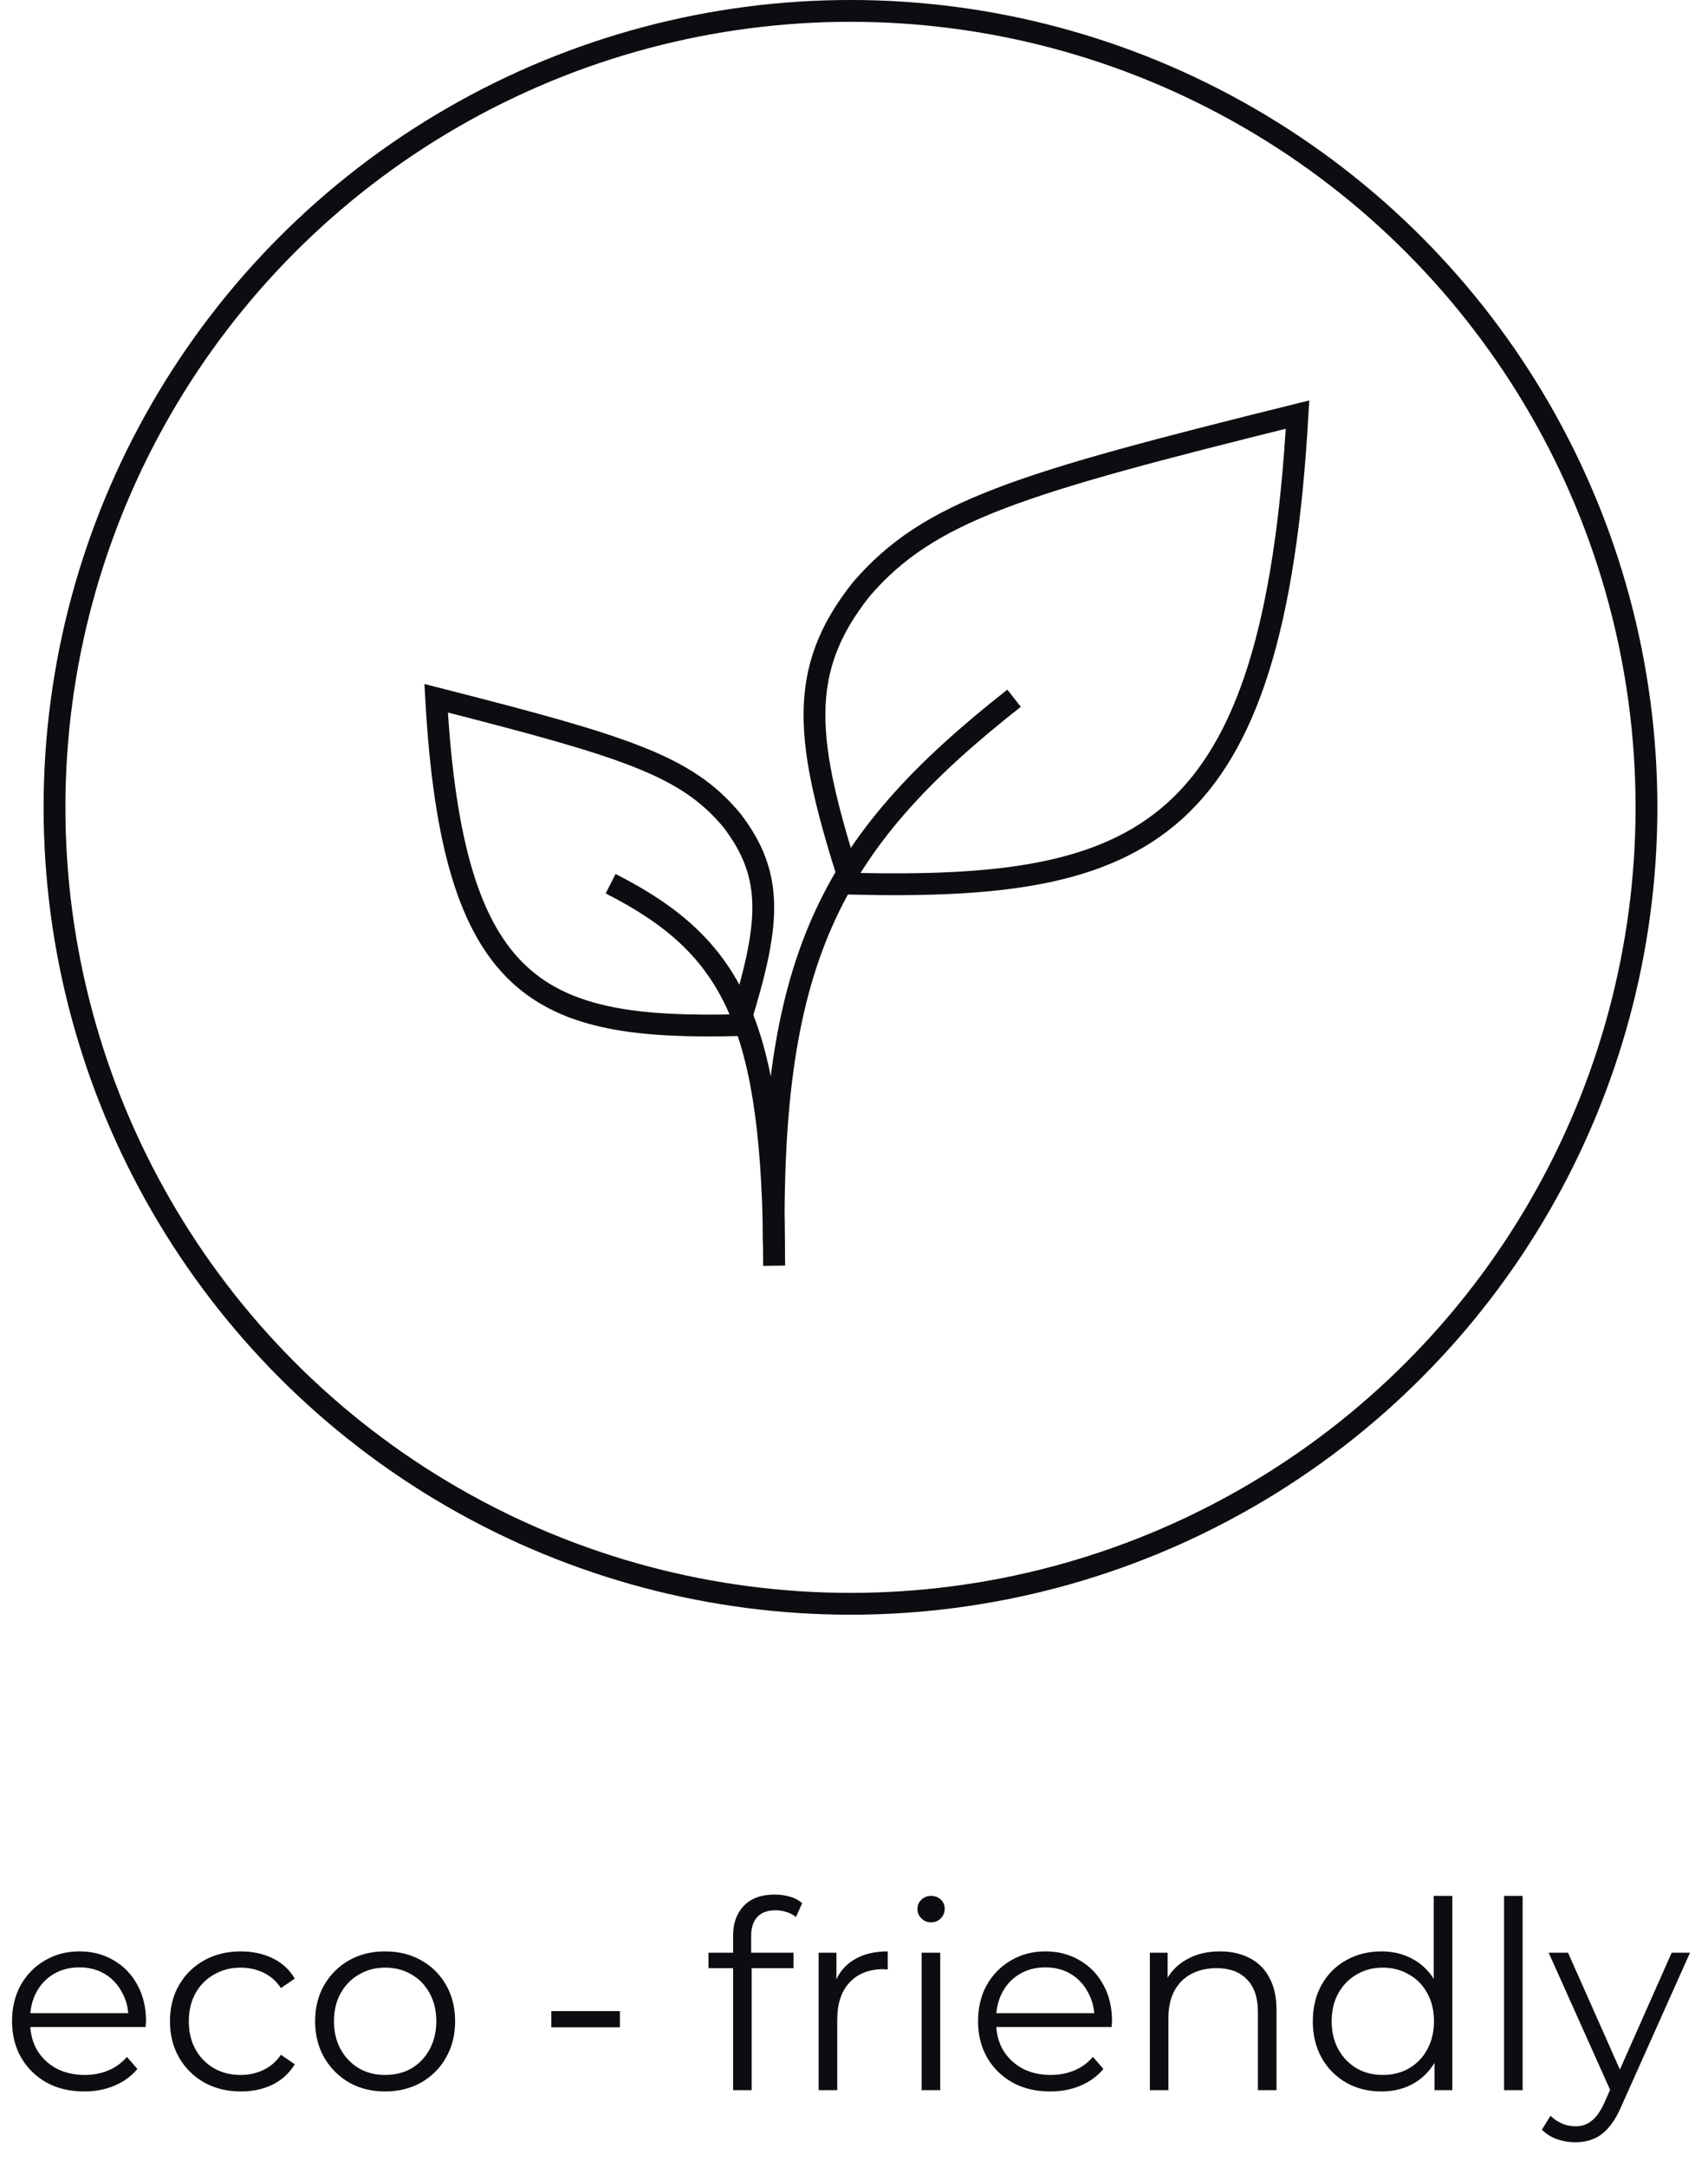 <svg width="56" height="71" viewBox="0 0 56 71" fill="none" xmlns="http://www.w3.org/2000/svg">
<circle cx="27.885" cy="26.455" r="26.098" stroke="#0D0C10" stroke-width="0.715"/>
<path d="M25.383 41.47C25.16 31.499 27.163 27.661 33.248 22.88" stroke="#0D0C10" stroke-width="0.715"/>
<path d="M25.383 41.47C25.369 33.521 24.043 31.004 20.02 28.957" stroke="#0D0C10" stroke-width="0.715"/>
<path d="M28.242 19.305C26.094 22.001 26.407 24.323 27.885 28.957C37.502 29.183 41.749 27.48 42.542 13.585C33.418 15.85 30.463 16.728 28.242 19.305Z" stroke="#0D0C10" stroke-width="0.715"/>
<path d="M23.983 26.866C25.438 28.744 25.226 30.363 24.225 33.592C17.713 33.75 14.837 32.563 14.3 22.88C20.479 24.458 22.48 25.07 23.983 26.866Z" stroke="#0D0C10" stroke-width="0.715"/>
<path d="M2.763 68.533C2.294 68.533 1.882 68.436 1.527 68.241C1.173 68.041 0.895 67.769 0.695 67.426C0.495 67.077 0.395 66.68 0.395 66.234C0.395 65.787 0.489 65.393 0.678 65.049C0.872 64.706 1.135 64.437 1.467 64.243C1.805 64.043 2.182 63.943 2.6 63.943C3.023 63.943 3.398 64.04 3.724 64.234C4.055 64.423 4.316 64.692 4.505 65.041C4.693 65.384 4.788 65.782 4.788 66.234C4.788 66.262 4.785 66.293 4.779 66.328C4.779 66.356 4.779 66.388 4.779 66.422H0.858V65.968H4.453L4.213 66.148C4.213 65.822 4.141 65.533 3.998 65.281C3.861 65.024 3.672 64.823 3.432 64.68C3.192 64.537 2.914 64.466 2.6 64.466C2.291 64.466 2.013 64.537 1.767 64.68C1.522 64.823 1.33 65.024 1.193 65.281C1.055 65.538 0.987 65.833 0.987 66.165V66.259C0.987 66.602 1.061 66.906 1.21 67.169C1.364 67.426 1.576 67.629 1.845 67.778C2.119 67.921 2.431 67.992 2.78 67.992C3.054 67.992 3.309 67.944 3.544 67.847C3.784 67.749 3.99 67.6 4.161 67.4L4.505 67.795C4.304 68.035 4.053 68.218 3.749 68.344C3.452 68.47 3.123 68.533 2.763 68.533ZM7.898 68.533C7.452 68.533 7.051 68.436 6.697 68.241C6.348 68.041 6.073 67.769 5.873 67.426C5.673 67.077 5.573 66.68 5.573 66.234C5.573 65.782 5.673 65.384 5.873 65.041C6.073 64.698 6.348 64.429 6.697 64.234C7.051 64.04 7.452 63.943 7.898 63.943C8.281 63.943 8.627 64.017 8.936 64.166C9.245 64.314 9.488 64.537 9.665 64.835L9.211 65.144C9.056 64.915 8.865 64.746 8.636 64.638C8.407 64.529 8.158 64.475 7.889 64.475C7.569 64.475 7.28 64.549 7.023 64.698C6.765 64.841 6.562 65.044 6.414 65.307C6.265 65.57 6.191 65.879 6.191 66.234C6.191 66.588 6.265 66.897 6.414 67.16C6.562 67.423 6.765 67.629 7.023 67.778C7.28 67.921 7.569 67.992 7.889 67.992C8.158 67.992 8.407 67.938 8.636 67.829C8.865 67.721 9.056 67.555 9.211 67.332L9.665 67.641C9.488 67.932 9.245 68.155 8.936 68.31C8.627 68.459 8.281 68.533 7.898 68.533ZM12.623 68.533C12.188 68.533 11.796 68.436 11.447 68.241C11.104 68.041 10.833 67.769 10.632 67.426C10.432 67.077 10.332 66.68 10.332 66.234C10.332 65.782 10.432 65.384 10.632 65.041C10.833 64.698 11.104 64.429 11.447 64.234C11.791 64.04 12.182 63.943 12.623 63.943C13.069 63.943 13.464 64.04 13.807 64.234C14.156 64.429 14.428 64.698 14.622 65.041C14.822 65.384 14.922 65.782 14.922 66.234C14.922 66.68 14.822 67.077 14.622 67.426C14.428 67.769 14.156 68.041 13.807 68.241C13.458 68.436 13.063 68.533 12.623 68.533ZM12.623 67.992C12.949 67.992 13.238 67.921 13.489 67.778C13.741 67.629 13.938 67.423 14.082 67.16C14.23 66.891 14.305 66.582 14.305 66.234C14.305 65.879 14.23 65.57 14.082 65.307C13.938 65.044 13.741 64.841 13.489 64.698C13.238 64.549 12.952 64.475 12.632 64.475C12.311 64.475 12.025 64.549 11.774 64.698C11.522 64.841 11.322 65.044 11.173 65.307C11.024 65.57 10.95 65.879 10.95 66.234C10.95 66.582 11.024 66.891 11.173 67.16C11.322 67.423 11.522 67.629 11.774 67.778C12.025 67.921 12.308 67.992 12.623 67.992ZM18.077 66.431V65.899H20.325V66.431H18.077ZM24.036 68.49V63.419C24.036 63.019 24.154 62.696 24.388 62.45C24.623 62.204 24.96 62.081 25.401 62.081C25.572 62.081 25.738 62.104 25.898 62.149C26.058 62.195 26.193 62.267 26.301 62.364L26.096 62.819C26.01 62.744 25.91 62.69 25.795 62.656C25.681 62.616 25.558 62.596 25.426 62.596C25.169 62.596 24.971 62.667 24.834 62.81C24.697 62.953 24.628 63.165 24.628 63.445V64.131L24.645 64.415V68.49H24.036ZM23.23 64.492V63.986H26.018V64.492H23.23ZM26.841 68.49V63.986H27.424V65.212L27.364 64.998C27.49 64.655 27.702 64.394 27.999 64.217C28.297 64.034 28.666 63.943 29.106 63.943V64.535C29.083 64.535 29.06 64.535 29.037 64.535C29.014 64.529 28.991 64.526 28.969 64.526C28.494 64.526 28.122 64.672 27.853 64.964C27.584 65.25 27.45 65.659 27.45 66.191V68.49H26.841ZM30.218 68.49V63.986H30.827V68.49H30.218ZM30.526 62.99C30.401 62.99 30.295 62.947 30.209 62.861C30.123 62.776 30.08 62.673 30.08 62.553C30.08 62.432 30.123 62.332 30.209 62.252C30.295 62.166 30.401 62.124 30.526 62.124C30.652 62.124 30.758 62.164 30.844 62.244C30.93 62.324 30.973 62.424 30.973 62.544C30.973 62.67 30.93 62.776 30.844 62.861C30.764 62.947 30.658 62.99 30.526 62.99ZM34.435 68.533C33.966 68.533 33.554 68.436 33.2 68.241C32.845 68.041 32.567 67.769 32.367 67.426C32.167 67.077 32.067 66.68 32.067 66.234C32.067 65.787 32.161 65.393 32.35 65.049C32.545 64.706 32.808 64.437 33.139 64.243C33.477 64.043 33.854 63.943 34.272 63.943C34.695 63.943 35.07 64.04 35.396 64.234C35.728 64.423 35.988 64.692 36.177 65.041C36.365 65.384 36.46 65.782 36.46 66.234C36.46 66.262 36.457 66.293 36.451 66.328C36.451 66.356 36.451 66.388 36.451 66.422H32.53V65.968H36.125L35.885 66.148C35.885 65.822 35.813 65.533 35.67 65.281C35.533 65.024 35.344 64.823 35.104 64.68C34.864 64.537 34.587 64.466 34.272 64.466C33.963 64.466 33.686 64.537 33.44 64.68C33.194 64.823 33.002 65.024 32.865 65.281C32.728 65.538 32.659 65.833 32.659 66.165V66.259C32.659 66.602 32.733 66.906 32.882 67.169C33.036 67.426 33.248 67.629 33.517 67.778C33.791 67.921 34.103 67.992 34.452 67.992C34.727 67.992 34.981 67.944 35.216 67.847C35.456 67.749 35.662 67.6 35.834 67.4L36.177 67.795C35.977 68.035 35.725 68.218 35.422 68.344C35.124 68.47 34.795 68.533 34.435 68.533ZM39.999 63.943C40.365 63.943 40.686 64.014 40.96 64.157C41.24 64.294 41.458 64.506 41.612 64.792C41.773 65.078 41.853 65.438 41.853 65.873V68.49H41.243V65.933C41.243 65.458 41.123 65.101 40.883 64.861C40.648 64.615 40.317 64.492 39.888 64.492C39.567 64.492 39.287 64.558 39.047 64.689C38.812 64.815 38.629 65.001 38.498 65.247C38.372 65.487 38.309 65.779 38.309 66.122V68.49H37.7V63.986H38.283V65.221L38.189 64.989C38.332 64.663 38.561 64.409 38.875 64.226C39.19 64.037 39.565 63.943 39.999 63.943ZM45.291 68.533C44.862 68.533 44.476 68.436 44.133 68.241C43.795 68.047 43.529 67.778 43.335 67.435C43.141 67.086 43.043 66.685 43.043 66.234C43.043 65.776 43.141 65.376 43.335 65.032C43.529 64.689 43.795 64.423 44.133 64.234C44.476 64.04 44.862 63.943 45.291 63.943C45.686 63.943 46.038 64.031 46.347 64.209C46.661 64.386 46.91 64.646 47.093 64.989C47.282 65.327 47.376 65.742 47.376 66.234C47.376 66.72 47.285 67.134 47.102 67.478C46.919 67.821 46.67 68.084 46.355 68.267C46.046 68.444 45.692 68.533 45.291 68.533ZM45.334 67.992C45.654 67.992 45.941 67.921 46.192 67.778C46.45 67.629 46.65 67.423 46.793 67.16C46.941 66.891 47.016 66.582 47.016 66.234C47.016 65.879 46.941 65.57 46.793 65.307C46.65 65.044 46.45 64.841 46.192 64.698C45.941 64.549 45.654 64.475 45.334 64.475C45.02 64.475 44.736 64.549 44.485 64.698C44.233 64.841 44.033 65.044 43.884 65.307C43.735 65.57 43.661 65.879 43.661 66.234C43.661 66.582 43.735 66.891 43.884 67.16C44.033 67.423 44.233 67.629 44.485 67.778C44.736 67.921 45.02 67.992 45.334 67.992ZM47.033 68.49V67.134L47.093 66.225L47.007 65.315V62.124H47.617V68.49H47.033ZM49.313 68.49V62.124H49.922V68.49H49.313ZM51.651 70.197C51.44 70.197 51.237 70.163 51.042 70.094C50.854 70.026 50.691 69.923 50.553 69.786L50.836 69.331C50.951 69.439 51.074 69.522 51.205 69.58C51.343 69.643 51.494 69.674 51.66 69.674C51.86 69.674 52.032 69.617 52.175 69.502C52.324 69.394 52.464 69.199 52.595 68.919L52.887 68.258L52.956 68.164L54.809 63.986H55.41L53.153 69.031C53.027 69.322 52.887 69.554 52.733 69.725C52.584 69.897 52.421 70.017 52.244 70.086C52.066 70.16 51.869 70.197 51.651 70.197ZM52.853 68.619L50.776 63.986H51.411L53.247 68.121L52.853 68.619Z" fill="#0D0C10"/>
</svg>
